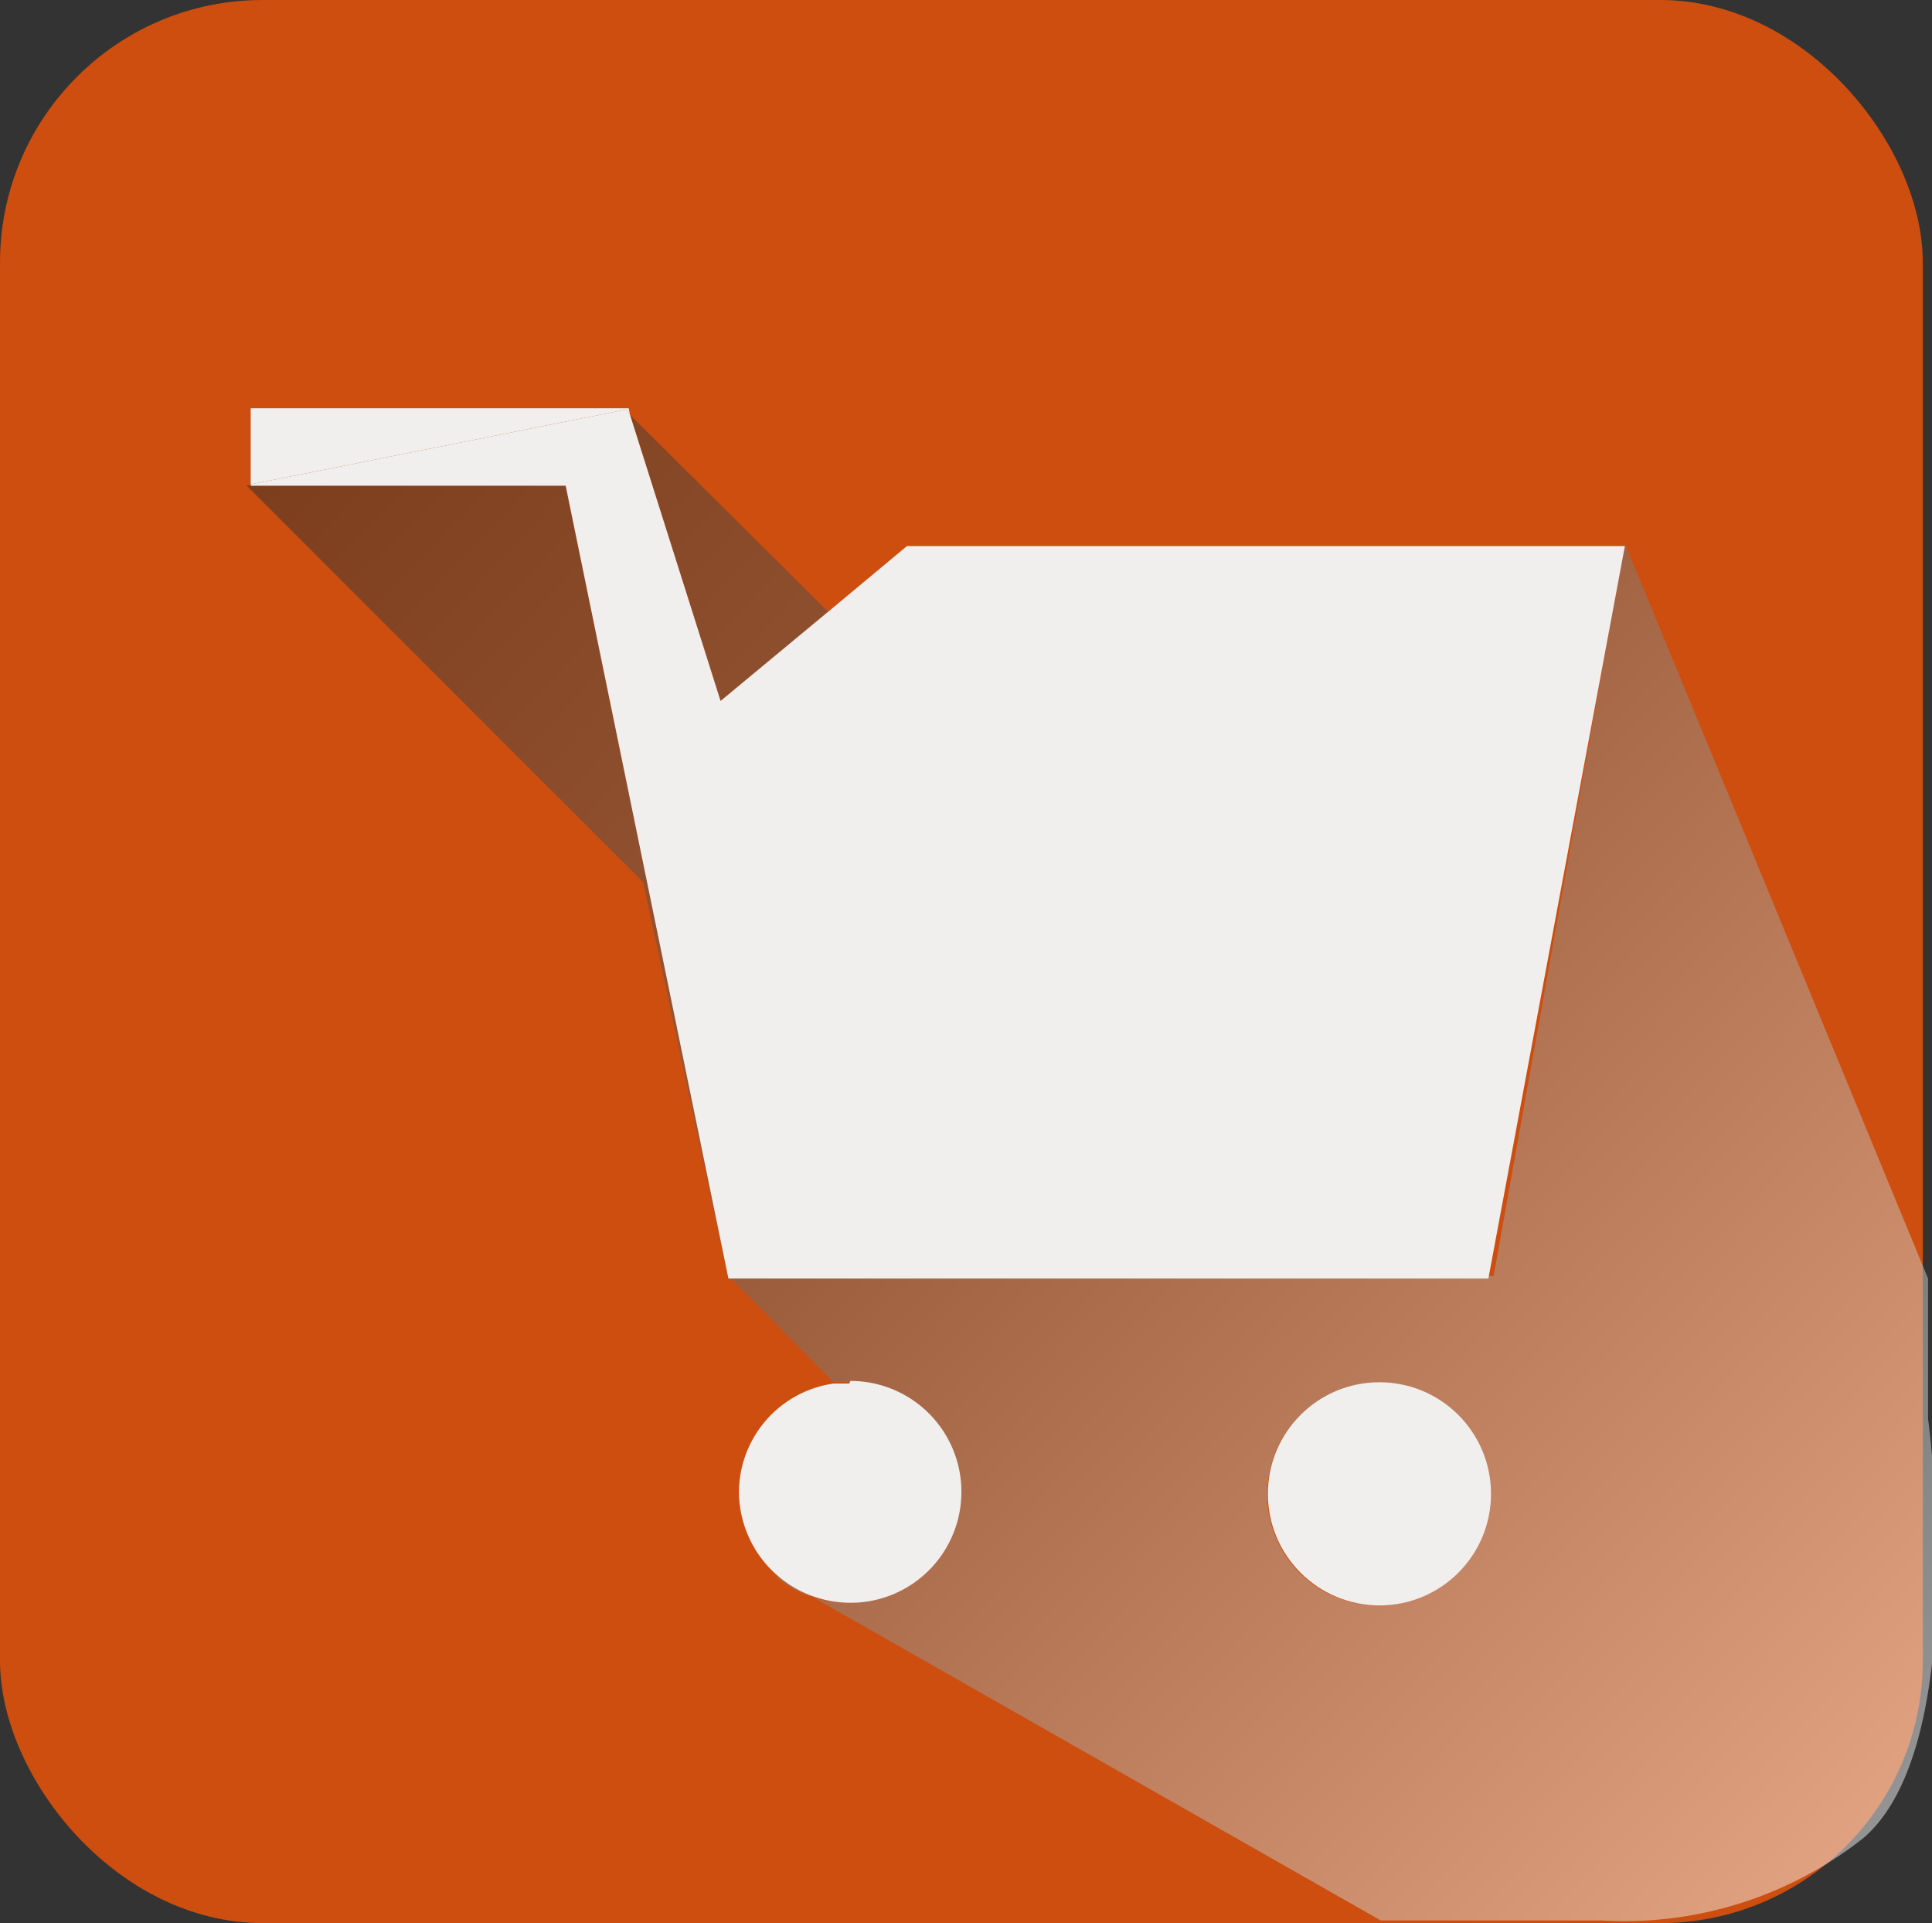 <svg xmlns="http://www.w3.org/2000/svg" xmlns:xlink="http://www.w3.org/1999/xlink" viewBox="0 0 14.72 14.65"><rect x="0" y="0" width="14.72" height="14.65" fill="#333333" stroke="none"/><defs><style>.cls-1{isolation:isolate;}.cls-2{fill:#cd4e0e;}.cls-3{fill:#f0efee;}.cls-4,.cls-5,.cls-6{opacity:0.5;mix-blend-mode:multiply;}.cls-4{fill:url(#linear-gradient);}.cls-5{fill:url(#linear-gradient-2);}.cls-6{fill:url(#linear-gradient-3);}</style><linearGradient id="linear-gradient" x1="20.37" y1="18.8" x2="-0.54" y2="-1.19" gradientUnits="userSpaceOnUse"><stop offset="0" stop-color="#fff"/><stop offset="1"/></linearGradient><linearGradient id="linear-gradient-2" x1="19.01" y1="20.18" x2="-1.87" y2="0.22" xlink:href="#linear-gradient"/><linearGradient id="linear-gradient-3" x1="15.21" y1="13.88" x2="3.08" y2="2.29" xlink:href="#linear-gradient"/></defs><title>Asset 9</title><g class="cls-1"><g id="Layer_2" data-name="Layer 2"><g id="Layer_7" data-name="Layer 7"><rect class="cls-2" width="14.65" height="14.65" rx="2" ry="2"/><polygon class="cls-3" points="4.8 3.16 4.79 3.11 1.91 3.11 1.91 3.69 4.77 3.12 4.8 3.16"/><polygon class="cls-4" points="6.31 4.66 4.8 3.16 5.49 5.34 6.31 4.66"/><polygon class="cls-5" points="1.91 3.7 1.91 3.69 1.88 3.7 4.9 6.72 5.55 9.74 4.31 3.7 1.91 3.7"/><path class="cls-6" d="M12.38,4.14v0h0l-1,5.58H5.55l.8.81h.12A.84.84,0,1,1,5.9,12h0l4.62,2.63h1.68a2.94,2.94,0,0,0,2-.63c.83-.72.49-3.19.49-3.19V9.74Zm-1.88,8.09a.84.84,0,0,1,0-1.69.84.84,0,1,1,0,1.69Z"/><path class="cls-3" d="M6.47,10.54H6.35a.84.84,0,0,0-.72.83.85.85,0,0,0,.85.84.84.84,0,1,0,0-1.69Z"/><circle class="cls-3" cx="10.51" cy="11.38" r="0.85"/><polygon class="cls-3" points="12.38 4.16 12.38 4.16 6.91 4.16 6.31 4.66 5.49 5.34 4.8 3.16 4.77 3.12 1.91 3.69 1.91 3.7 4.31 3.7 5.55 9.74 11.34 9.74 12.38 4.16"/></g></g></g></svg>